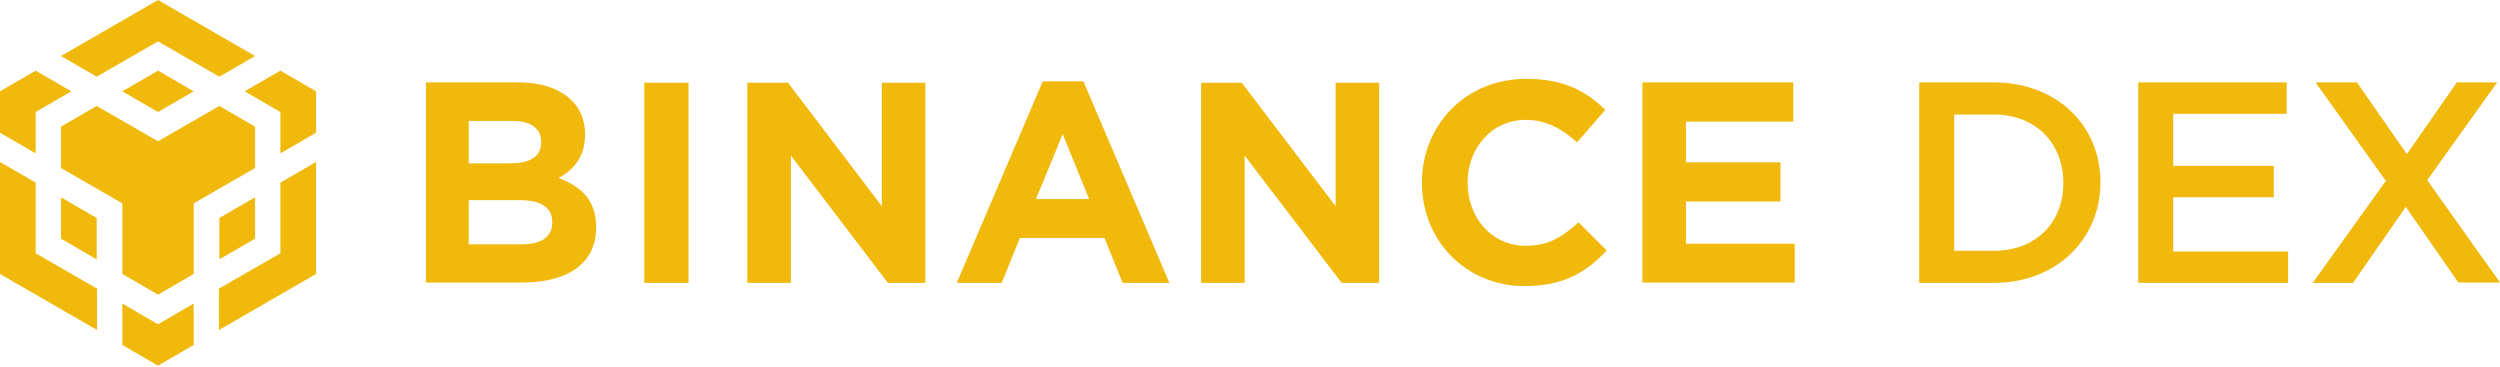 <svg width="701" height="103" viewBox="0 0 701 103" fill="none" xmlns="http://www.w3.org/2000/svg">
<path d="M167.148 63.918V63.718C167.148 56.216 163.147 52.415 156.645 49.914C160.646 47.714 164.047 44.113 164.047 37.811V37.611C164.047 28.808 156.945 23.107 145.542 23.107H119.434V79.223H146.142C158.745 79.323 167.148 74.121 167.148 63.918ZM151.743 39.911C151.743 44.113 148.342 45.813 142.841 45.813H131.438V33.91H143.641C148.843 33.91 151.743 36.01 151.743 39.711V39.911ZM154.844 62.418C154.844 66.619 151.543 68.519 146.142 68.519H131.438V56.116H145.742C152.043 56.116 154.844 58.417 154.844 62.218V62.418ZM193.055 79.323V23.207H180.652V79.323H193.055ZM259.474 79.323V23.207H247.27V57.816L220.963 23.207H209.56V79.323H221.763V43.612L248.971 79.323H259.474ZM327.894 79.323L303.787 22.806H292.383L268.276 79.323H280.88L285.982 66.719H309.688L314.79 79.323H327.894ZM305.387 55.816H290.483L297.985 37.611L305.387 55.816ZM386.71 79.323V23.207H374.507V57.816L348.199 23.207H336.796V79.323H349V43.612L376.207 79.323H386.71ZM450.529 70.22L442.626 62.318C438.225 66.319 434.324 68.92 427.822 68.92C418.219 68.92 411.518 60.917 411.518 51.315V51.115C411.518 41.512 418.319 33.61 427.822 33.61C433.424 33.61 437.825 36.01 442.226 39.911L450.128 30.809C444.927 25.707 438.625 22.106 428.022 22.106C410.817 22.106 398.714 35.21 398.714 51.115V51.315C398.714 67.419 411.017 80.223 427.522 80.223C438.325 80.223 444.727 76.422 450.529 70.22ZM503.244 79.323V68.32H472.735V56.516H499.243V45.513H472.735V34.11H502.843V23.107H460.532V79.223H503.244V79.323ZM559.06 79.323H538.154V23.107H559.06C576.765 23.107 588.968 35.21 588.968 51.115C588.968 67.019 576.665 79.323 559.06 79.323ZM559.06 32.109H547.956V70.32H559.06C570.863 70.32 578.565 62.418 578.565 51.315C578.565 40.212 570.863 32.109 559.06 32.109ZM641.183 31.909H609.374V46.513H637.582V55.316H609.374V70.52H641.583V79.323H599.571V23.107H641.183V31.909ZM689.397 79.323L674.593 58.017L659.788 79.323H648.485L668.991 50.715L649.285 23.107H660.888L674.892 43.212L688.896 23.107H700.2L680.594 50.514L701 79.223H689.397V79.323ZM17.105 15.704L44.313 0L71.52 15.704L61.517 21.506L44.313 11.603L27.108 21.506L17.105 15.704ZM71.52 35.51L61.517 29.709L44.313 39.611L27.108 29.709L17.105 35.51V47.113L34.31 57.016V76.822L44.313 82.624L54.316 76.822V57.016L71.52 47.113V35.51ZM71.52 66.919V55.316L61.517 61.117V72.721L71.52 66.919ZM78.623 71.02L61.418 80.923V92.526L88.625 76.822V45.413L78.623 51.215V71.02ZM68.62 25.607L78.623 31.409V43.012L88.625 37.211V25.607L78.623 19.806L68.62 25.607ZM34.31 85.124V96.728L44.313 102.529L54.316 96.728V85.124L44.313 90.926L34.31 85.124ZM17.105 66.919L27.108 72.721V61.117L17.105 55.316V66.919ZM34.31 25.607L44.313 31.409L54.316 25.607L44.313 19.806L34.31 25.607ZM10.003 31.409L20.006 25.607L10.003 19.806L0 25.607V37.211L10.003 43.012V31.409ZM10.003 51.215L0 45.413V76.822L27.208 92.526V80.923L10.003 71.02V51.215Z" fill="#F0B90B"/>
</svg>
